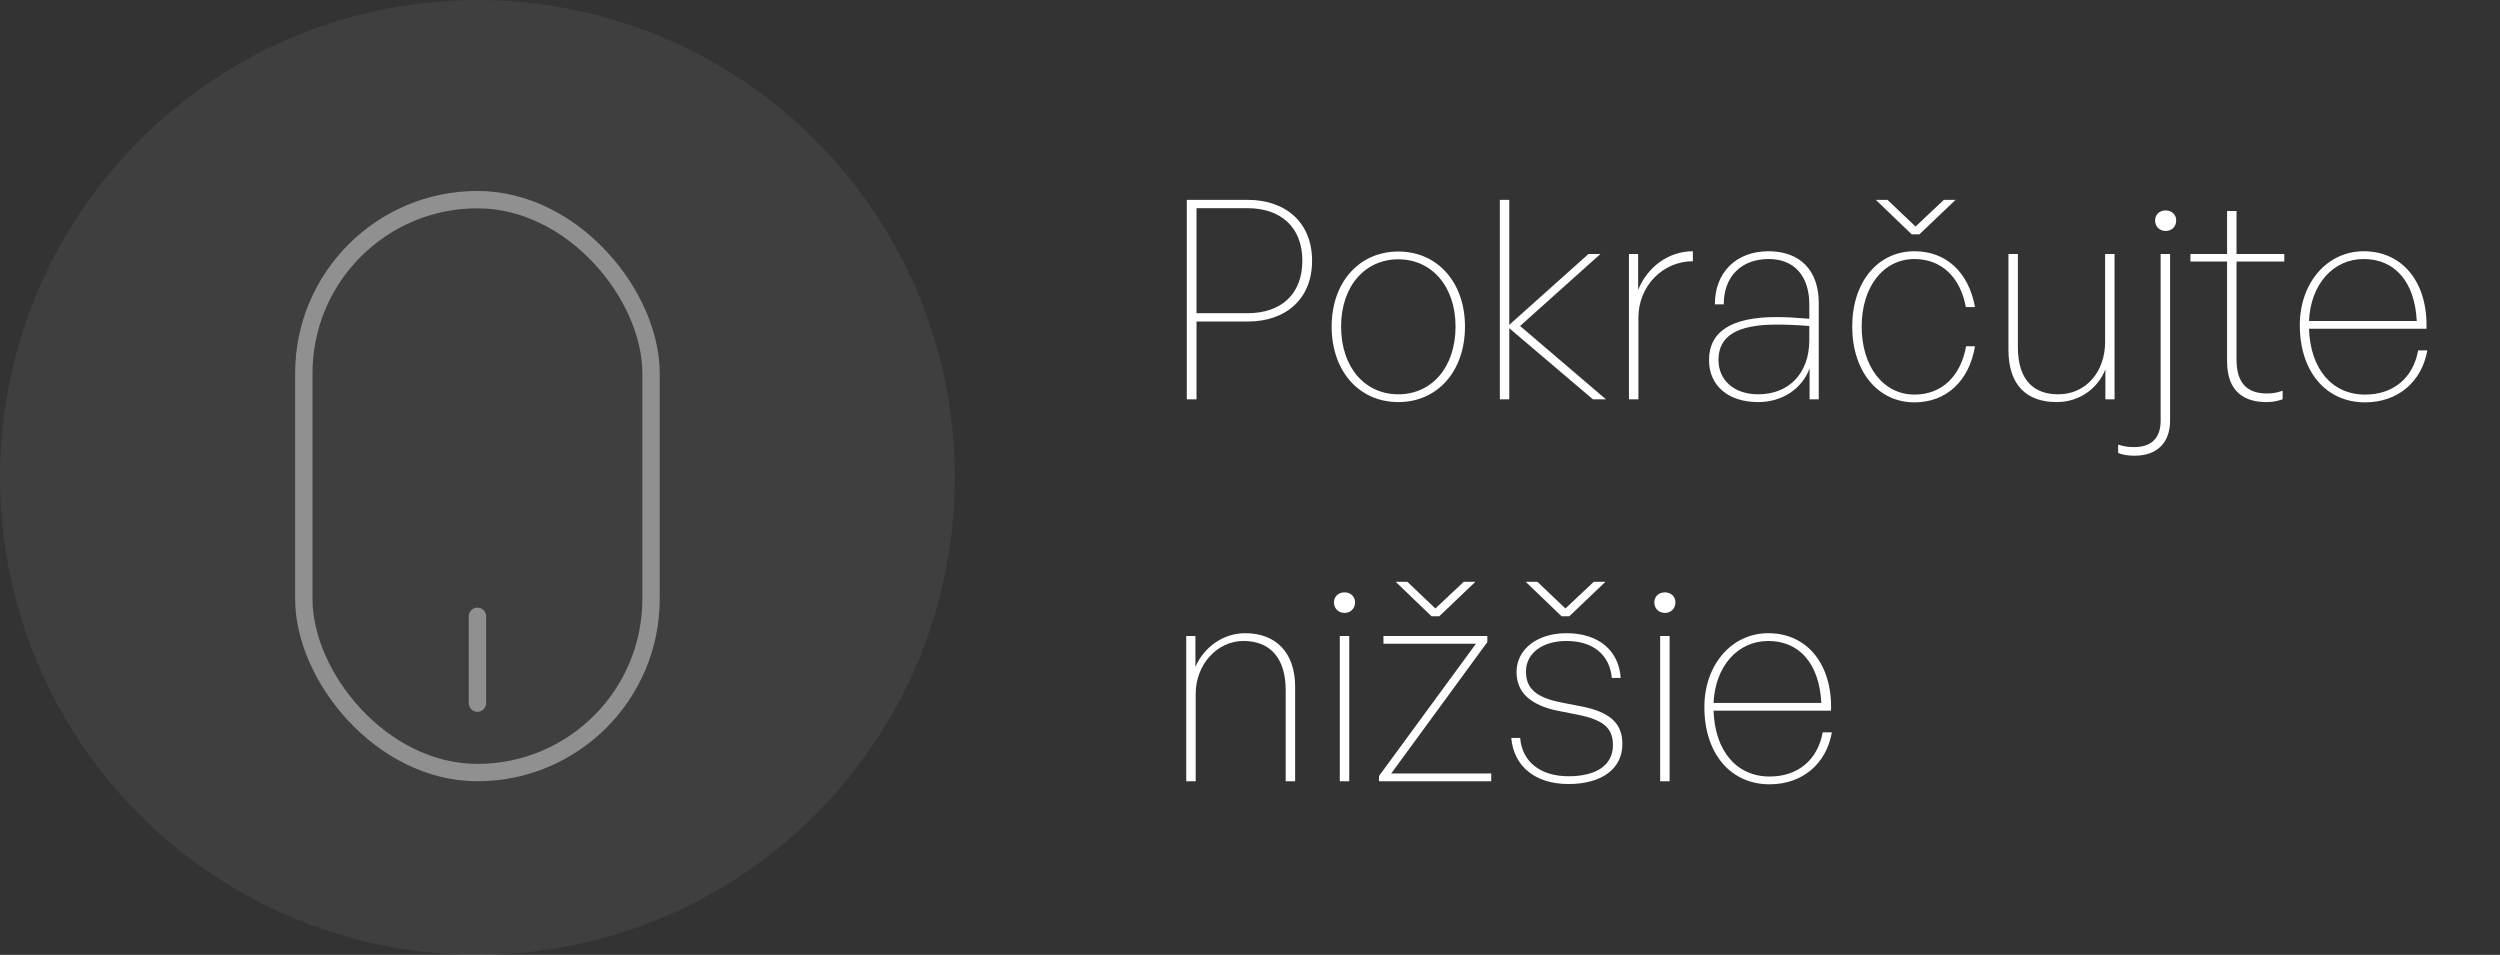 <svg width="144" height="55" viewBox="0 0 144 55" fill="none" xmlns="http://www.w3.org/2000/svg">
<rect x="0" y="0" width="144" height="55" fill="#333333" stroke="none"/>
<circle cx="27.5" cy="27.5" r="27.5" fill="white" fill-opacity="0.06"/>
<rect x="17.5" y="11.5" width="20" height="33" rx="10" stroke="white" stroke-opacity="0.42"/>
<line x1="27.5" y1="40.5" x2="27.5" y2="35.5" stroke="white" stroke-opacity="0.42" stroke-linecap="round"/>
<path d="M71.88 18.52H68.92V23H68.36V11.512H71.88C74.024 11.512 75.576 12.792 75.576 15.016C75.576 17.256 74.024 18.52 71.88 18.52ZM71.864 11.992H68.92V18.04H71.864C73.768 18.04 75.016 16.968 75.016 15.016C75.016 13.08 73.768 11.992 71.864 11.992ZM80.543 23.16C78.287 23.16 76.703 21.384 76.703 18.808C76.703 16.264 78.287 14.488 80.543 14.488C82.799 14.488 84.383 16.264 84.383 18.808C84.383 21.384 82.799 23.16 80.543 23.16ZM80.543 22.712C82.463 22.712 83.839 21.16 83.839 18.808C83.839 16.488 82.463 14.936 80.543 14.936C78.623 14.936 77.247 16.488 77.247 18.808C77.247 21.16 78.623 22.712 80.543 22.712ZM86.934 23H86.391V11.512H86.934V18.712L91.495 14.632H92.183L87.558 18.776L92.502 23H91.751L86.934 18.904V23ZM94.372 18.296V23H93.828V14.632H94.356V16.696C94.9 15.368 96.116 14.472 97.508 14.472V15.048C95.78 15.048 94.372 16.472 94.372 18.296ZM104.232 23V21.224C103.784 22.408 102.648 23.16 101.272 23.16C99.544 23.16 98.44 22.216 98.44 20.744C98.44 19.096 99.736 18.264 102.312 18.264C102.84 18.264 103.224 18.28 104.216 18.36V17.544C104.216 15.896 103.352 14.92 101.88 14.92C100.296 14.92 99.288 15.928 99.288 17.528H98.776C98.776 15.688 100.008 14.472 101.864 14.472C103.688 14.472 104.76 15.576 104.76 17.448V23H104.232ZM98.984 20.728C98.984 21.912 99.896 22.712 101.272 22.712C103.064 22.712 104.216 21.48 104.216 19.592V18.776C103.384 18.712 102.824 18.696 102.328 18.696C100.056 18.696 98.984 19.352 98.984 20.728ZM110.56 13.496H110.112L108.048 11.512H108.72L110.336 13.048L111.968 11.512H112.64L110.56 13.496ZM110.272 23.176C108.16 23.176 106.688 21.384 106.688 18.808C106.688 16.248 108.16 14.472 110.272 14.472C112.096 14.472 113.392 15.672 113.76 17.688H113.232C112.912 15.944 111.808 14.92 110.272 14.92C108.48 14.92 107.232 16.52 107.232 18.808C107.232 21.112 108.48 22.728 110.272 22.728C111.824 22.728 112.928 21.704 113.248 19.944H113.76C113.424 21.96 112.096 23.176 110.272 23.176ZM121.254 19.704V14.632H121.798V23H121.27V21.272C120.854 22.36 119.782 23.16 118.47 23.16C116.758 23.16 115.686 22.216 115.686 20.136V14.632H116.23V19.992C116.23 21.976 117.222 22.712 118.549 22.712C120.182 22.712 121.254 21.384 121.254 19.704ZM125.349 12.696C125.349 13.048 125.093 13.304 124.741 13.304C124.389 13.304 124.133 13.048 124.133 12.696C124.133 12.36 124.389 12.12 124.741 12.12C125.093 12.12 125.349 12.36 125.349 12.696ZM124.997 14.632V24.232C124.997 25.496 124.245 26.248 122.965 26.248C122.709 26.248 122.341 26.232 122.005 26.088V25.608C122.341 25.72 122.597 25.752 122.933 25.752C123.877 25.752 124.453 25.272 124.453 24.232V14.632H124.997ZM131.48 22.504V23C131.112 23.128 130.824 23.16 130.536 23.16C129.32 23.16 128.28 22.6 128.28 20.824V15.064H126.168V14.632H128.28V12.152H128.824V14.632H131.576V15.064H128.824V20.728C128.824 22.2 129.576 22.664 130.568 22.664C130.888 22.664 131.128 22.632 131.48 22.504ZM136.229 23.176C133.973 23.176 132.469 21.4 132.469 18.728C132.469 16.296 134.037 14.472 136.149 14.472C138.389 14.472 139.845 16.264 139.765 18.936H132.997C133.077 21.24 134.309 22.728 136.229 22.728C137.861 22.728 138.997 21.768 139.285 20.184H139.813C139.493 22.008 138.101 23.176 136.229 23.176ZM136.149 14.92C134.389 14.92 133.093 16.376 132.997 18.488H139.205C139.093 16.248 137.957 14.92 136.149 14.92ZM68.872 39.96V45H68.328V36.632H68.856V38.408C69.352 37.272 70.456 36.472 71.72 36.472C73.496 36.472 74.6 37.592 74.6 39.56V45H74.056V39.752C74.056 37.944 73.192 36.92 71.624 36.92C70.104 36.92 68.872 38.28 68.872 39.96ZM78.052 34.696C78.052 35.048 77.796 35.304 77.444 35.304C77.092 35.304 76.836 35.048 76.836 34.696C76.836 34.36 77.092 34.12 77.444 34.12C77.796 34.12 78.052 34.36 78.052 34.696ZM77.716 45H77.172V36.632H77.716V45ZM82.903 35.496H82.455L80.391 33.512H81.063L82.679 35.048L84.311 33.512H84.983L82.903 35.496ZM85.895 45H79.431V44.696L85.015 37.08H79.687V36.632H85.671V36.984L80.135 44.552H85.895V45ZM90.393 35.496H89.945L87.881 33.512H88.553L90.169 35.048L91.801 33.512H92.473L90.393 35.496ZM93.449 42.856C93.449 44.28 92.265 45.16 90.345 45.16C88.441 45.16 87.193 44.152 87.049 42.504H87.561C87.673 43.88 88.729 44.712 90.345 44.712C91.977 44.712 92.905 44.056 92.905 42.92C92.905 41.928 92.361 41.464 90.841 41.16L89.785 40.952C88.153 40.632 87.353 39.88 87.353 38.712C87.353 37.4 88.537 36.472 90.233 36.472C92.057 36.472 93.241 37.448 93.353 39.048H92.841C92.713 37.704 91.753 36.92 90.233 36.92C88.841 36.92 87.897 37.624 87.897 38.68C87.897 39.672 88.489 40.184 89.977 40.472L91.049 40.68C92.729 41 93.449 41.656 93.449 42.856ZM96.505 34.696C96.505 35.048 96.249 35.304 95.897 35.304C95.545 35.304 95.289 35.048 95.289 34.696C95.289 34.36 95.545 34.12 95.897 34.12C96.249 34.12 96.505 34.36 96.505 34.696ZM96.169 45H95.625V36.632H96.169V45ZM101.932 45.176C99.676 45.176 98.172 43.4 98.172 40.728C98.172 38.296 99.74 36.472 101.852 36.472C104.092 36.472 105.548 38.264 105.468 40.936H98.7C98.78 43.24 100.012 44.728 101.932 44.728C103.564 44.728 104.7 43.768 104.988 42.184H105.516C105.196 44.008 103.804 45.176 101.932 45.176ZM101.852 36.92C100.092 36.92 98.796 38.376 98.7 40.488H104.908C104.796 38.248 103.66 36.92 101.852 36.92Z" fill="white"/>
</svg>
